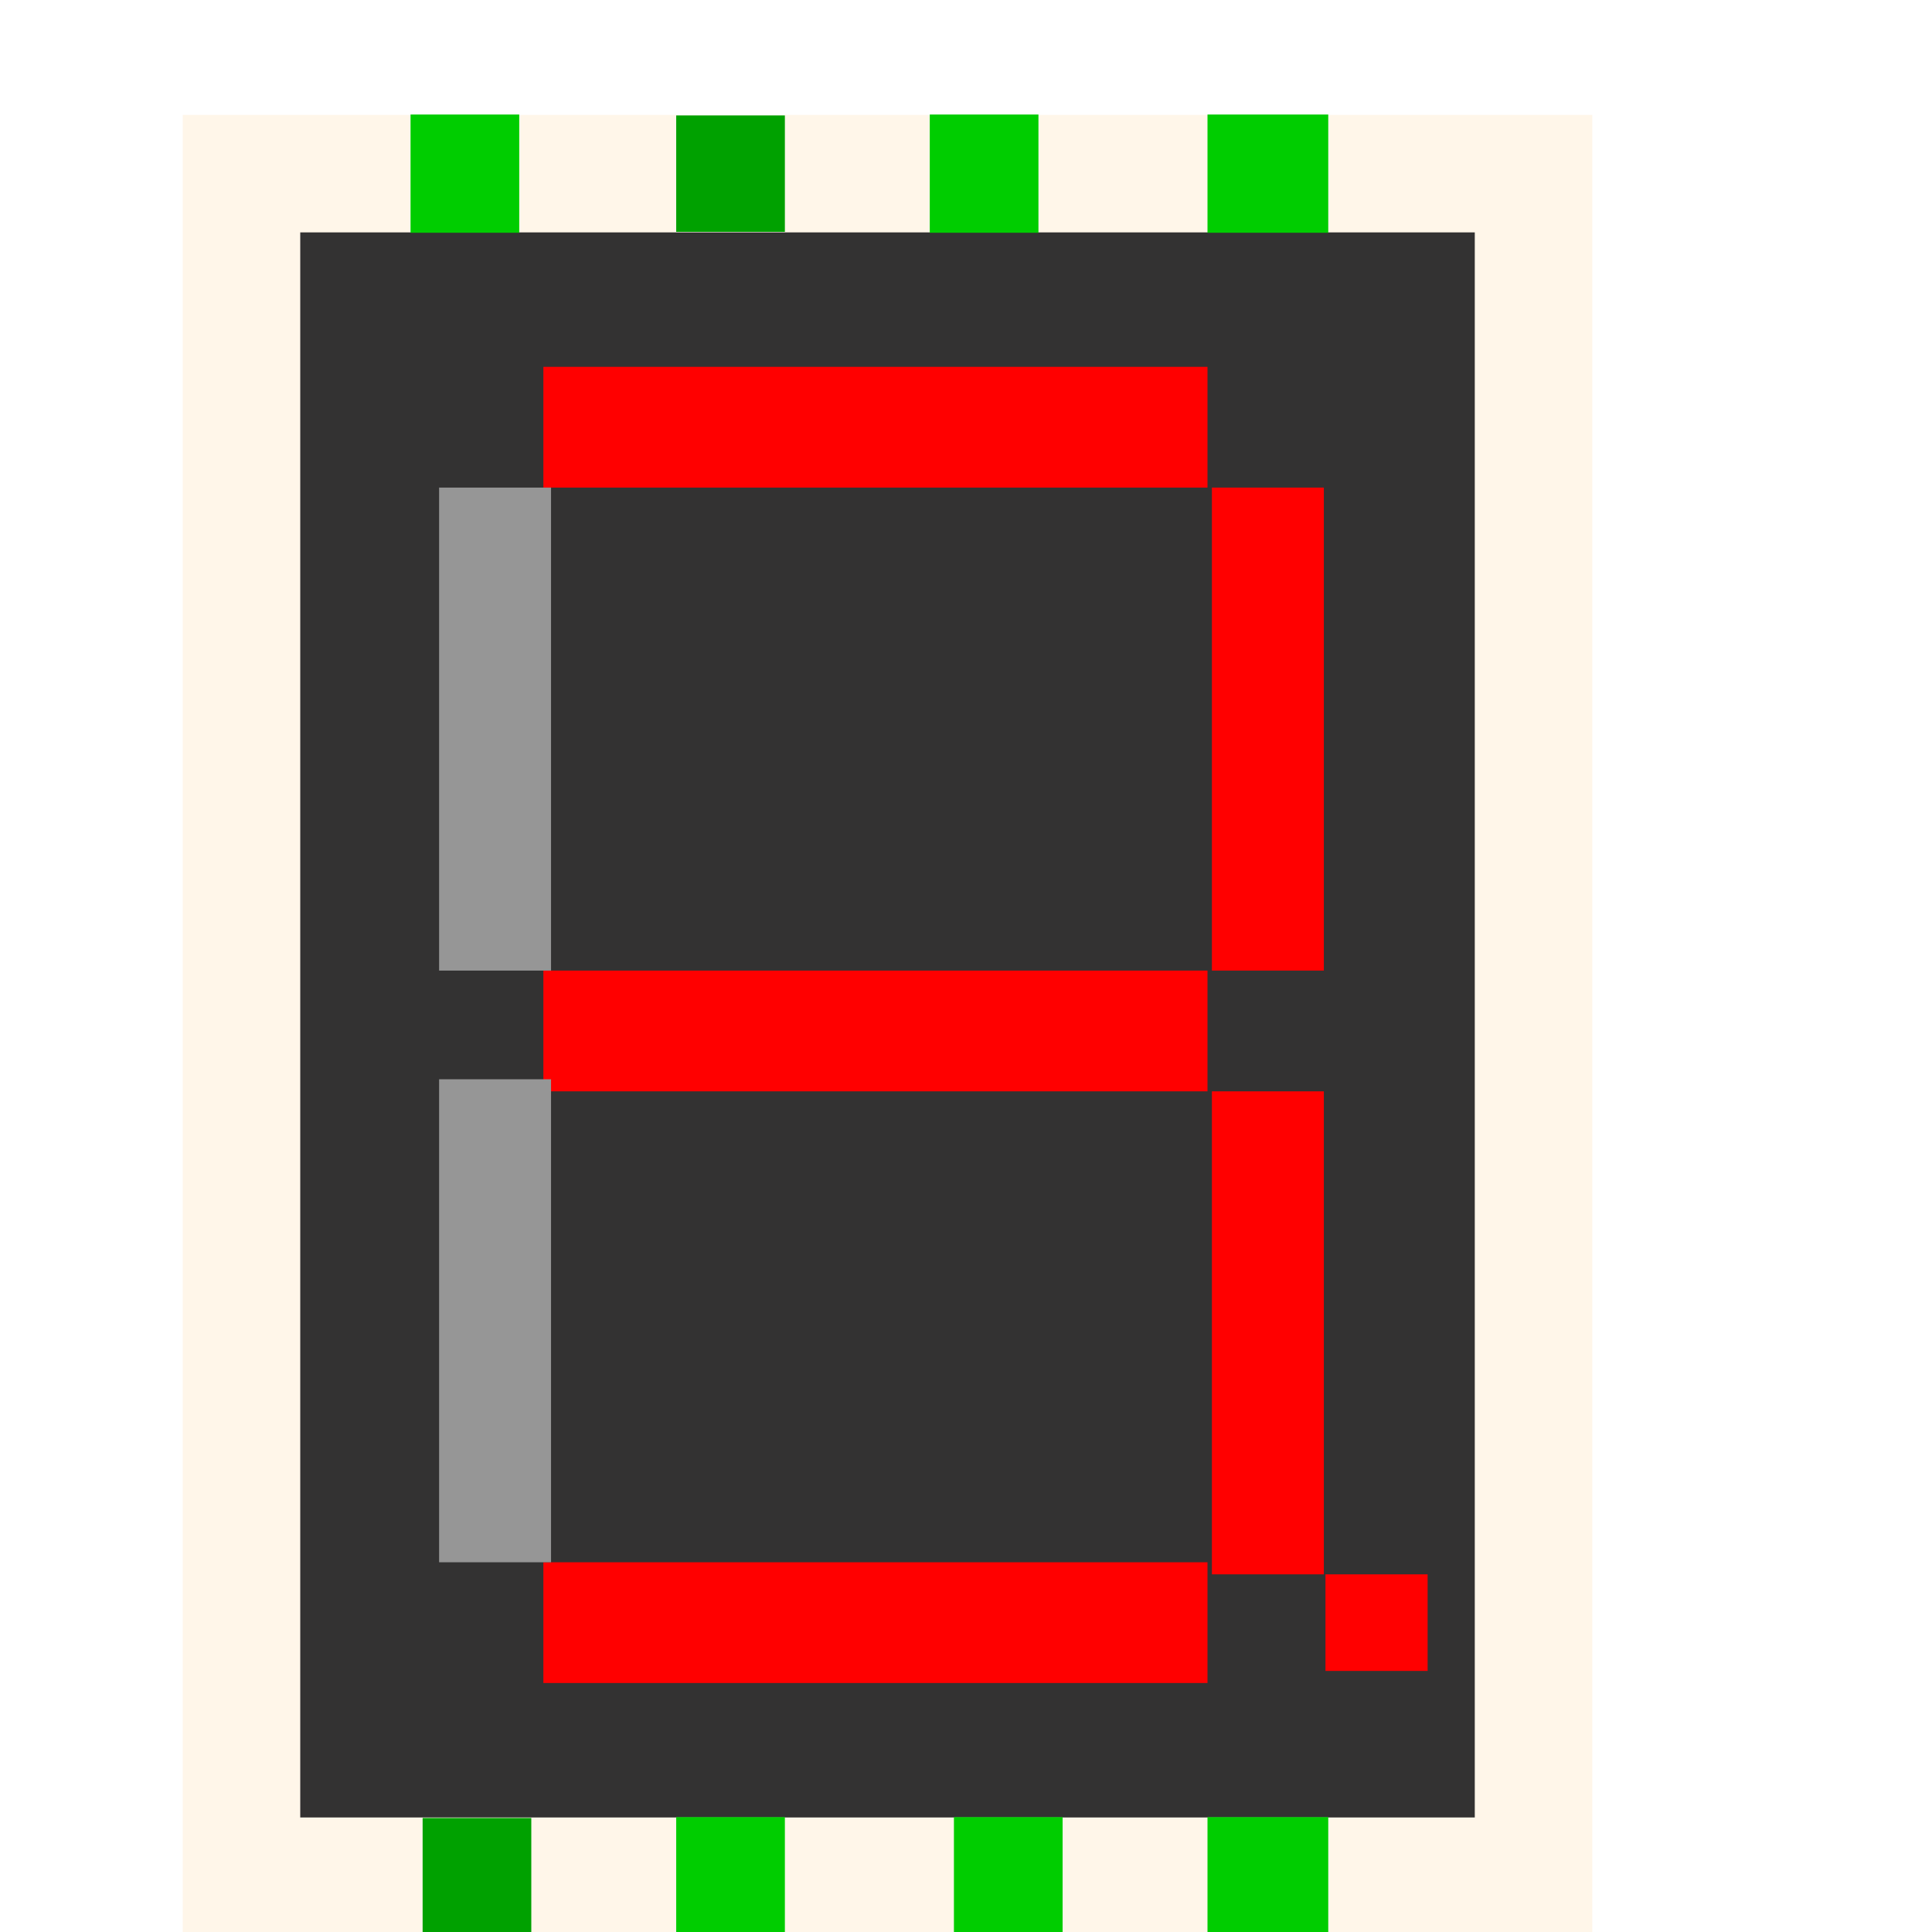 <?xml version="1.0" encoding="utf-8"?>
<!-- Generator: Adobe Illustrator 25.1.0, SVG Export Plug-In . SVG Version: 6.00 Build 0)  -->
<svg version="1.1"
	 id="svg2" sodipodi:docname="New document 1" xmlns:cc="http://creativecommons.org/ns#" xmlns:dc="http://purl.org/dc/elements/1.1/" xmlns:inkscape="http://www.inkscape.org/namespaces/inkscape" xmlns:rdf="http://www.w3.org/1999/02/22-rdf-syntax-ns#" xmlns:sodipodi="http://sodipodi.sourceforge.net/DTD/sodipodi-0.dtd" xmlns:svg="http://www.w3.org/2000/svg"
	 xmlns="http://www.w3.org/2000/svg" xmlns:xlink="http://www.w3.org/1999/xlink" x="0px" y="0px" width="16px" height="16px"
	 viewBox="0 0 16 16" enable-background="new 0 0 16 16" xml:space="preserve">
<sodipodi:namedview  bordercolor="#666666" borderopacity="1.0" id="base" inkscape:current-layer="layer1" inkscape:cx="5.7409883" inkscape:cy="7.8312166" inkscape:document-units="px" inkscape:pageopacity="0.0" inkscape:pageshadow="2" inkscape:window-height="821" inkscape:window-maximized="0" inkscape:window-width="784" inkscape:window-x="0" inkscape:window-y="0" inkscape:zoom="17.537457" pagecolor="#ffffff" showgrid="false">
	</sodipodi:namedview>
<g id="layer1" transform="translate(0,-1036.362)" inkscape:groupmode="layer" inkscape:label="Layer 1">
	<rect id="rect2985" x="2" y="1037.8" fill="#333232" stroke="#FFF6E9" stroke-width="0.973" width="10.7" height="14.1"/>
	<path id="path2999" inkscape:connector-curvature="0" fill="none" stroke="#00A100" stroke-width="0.964" d="M5.6,1037.8h0.9H5.6z
		"/>
	<path id="path2999-1" inkscape:connector-curvature="0" fill="#00FF00" stroke="#00CD00" stroke-width="0.979" d="M3.4,1037.8h0.9
		H3.4z"/>
	<path id="path2999-1-4" inkscape:connector-curvature="0" fill="#00FF00" stroke="#00CD00" stroke-width="0.979" d="M7.7,1037.8
		h0.9H7.7z"/>
	<path id="path2999-1-0" inkscape:connector-curvature="0" fill="#00FF00" stroke="#00CD00" stroke-width="0.979" d="M10,1037.8h1
		H10z"/>
	<path id="path2999-9" inkscape:connector-curvature="0" fill="none" stroke="#00A100" stroke-width="0.964" d="M3.5,1051.9h0.9
		H3.5z"/>
	<path id="path2999-1-4-4" inkscape:connector-curvature="0" fill="#00FF00" stroke="#00CD00" stroke-width="0.979" d="M5.6,1051.9
		h0.9H5.6z"/>
	<path id="path2999-1-4-8" inkscape:connector-curvature="0" fill="#00FF00" stroke="#00CD00" stroke-width="0.979" d="M10,1051.9
		h1H10z"/>
	<path id="path2999-1-4-82" inkscape:connector-curvature="0" fill="#00FF00" stroke="#00CD00" stroke-width="0.979" d="
		M7.9,1051.9h0.9H7.9z"/>
	<path id="path3880" inkscape:connector-curvature="0" stroke="#FF0000" d="M4.5,1039.9H10H4.5z"/>
	<path id="path3880-4" inkscape:connector-curvature="0" stroke="#FF0000" stroke-width="0.927" d="M10.5,1040.4v4V1040.4z"/>
	<path id="path3880-5" inkscape:connector-curvature="0" stroke="#FF0000" d="M4.5,1044.9H10H4.5z"/>
	<path id="path3880-5-1" inkscape:connector-curvature="0" stroke="#FF0000" d="M4.5,1049.8H10H4.5z"/>
	<path id="path3880-4-7" inkscape:connector-curvature="0" stroke="#FF0000" stroke-width="0.927" d="M10.5,1045.4v4V1045.4z"/>
	<path id="path3880-4-7-1" inkscape:connector-curvature="0" fill="#B3B3B3" stroke="#969696" stroke-width="0.927" d="M4.1,1045.3
		v4V1045.3z"/>
	<path id="path3880-4-7-1-1" inkscape:connector-curvature="0" fill="#B3B3B3" stroke="#969696" stroke-width="0.927" d="
		M4.1,1040.4v4V1040.4z"/>
	<path id="path3880-4-5" inkscape:connector-curvature="0" stroke="#FF0000" stroke-width="0.846" d="M11.4,1049.4v0.8V1049.4z"/>
</g>
</svg>
